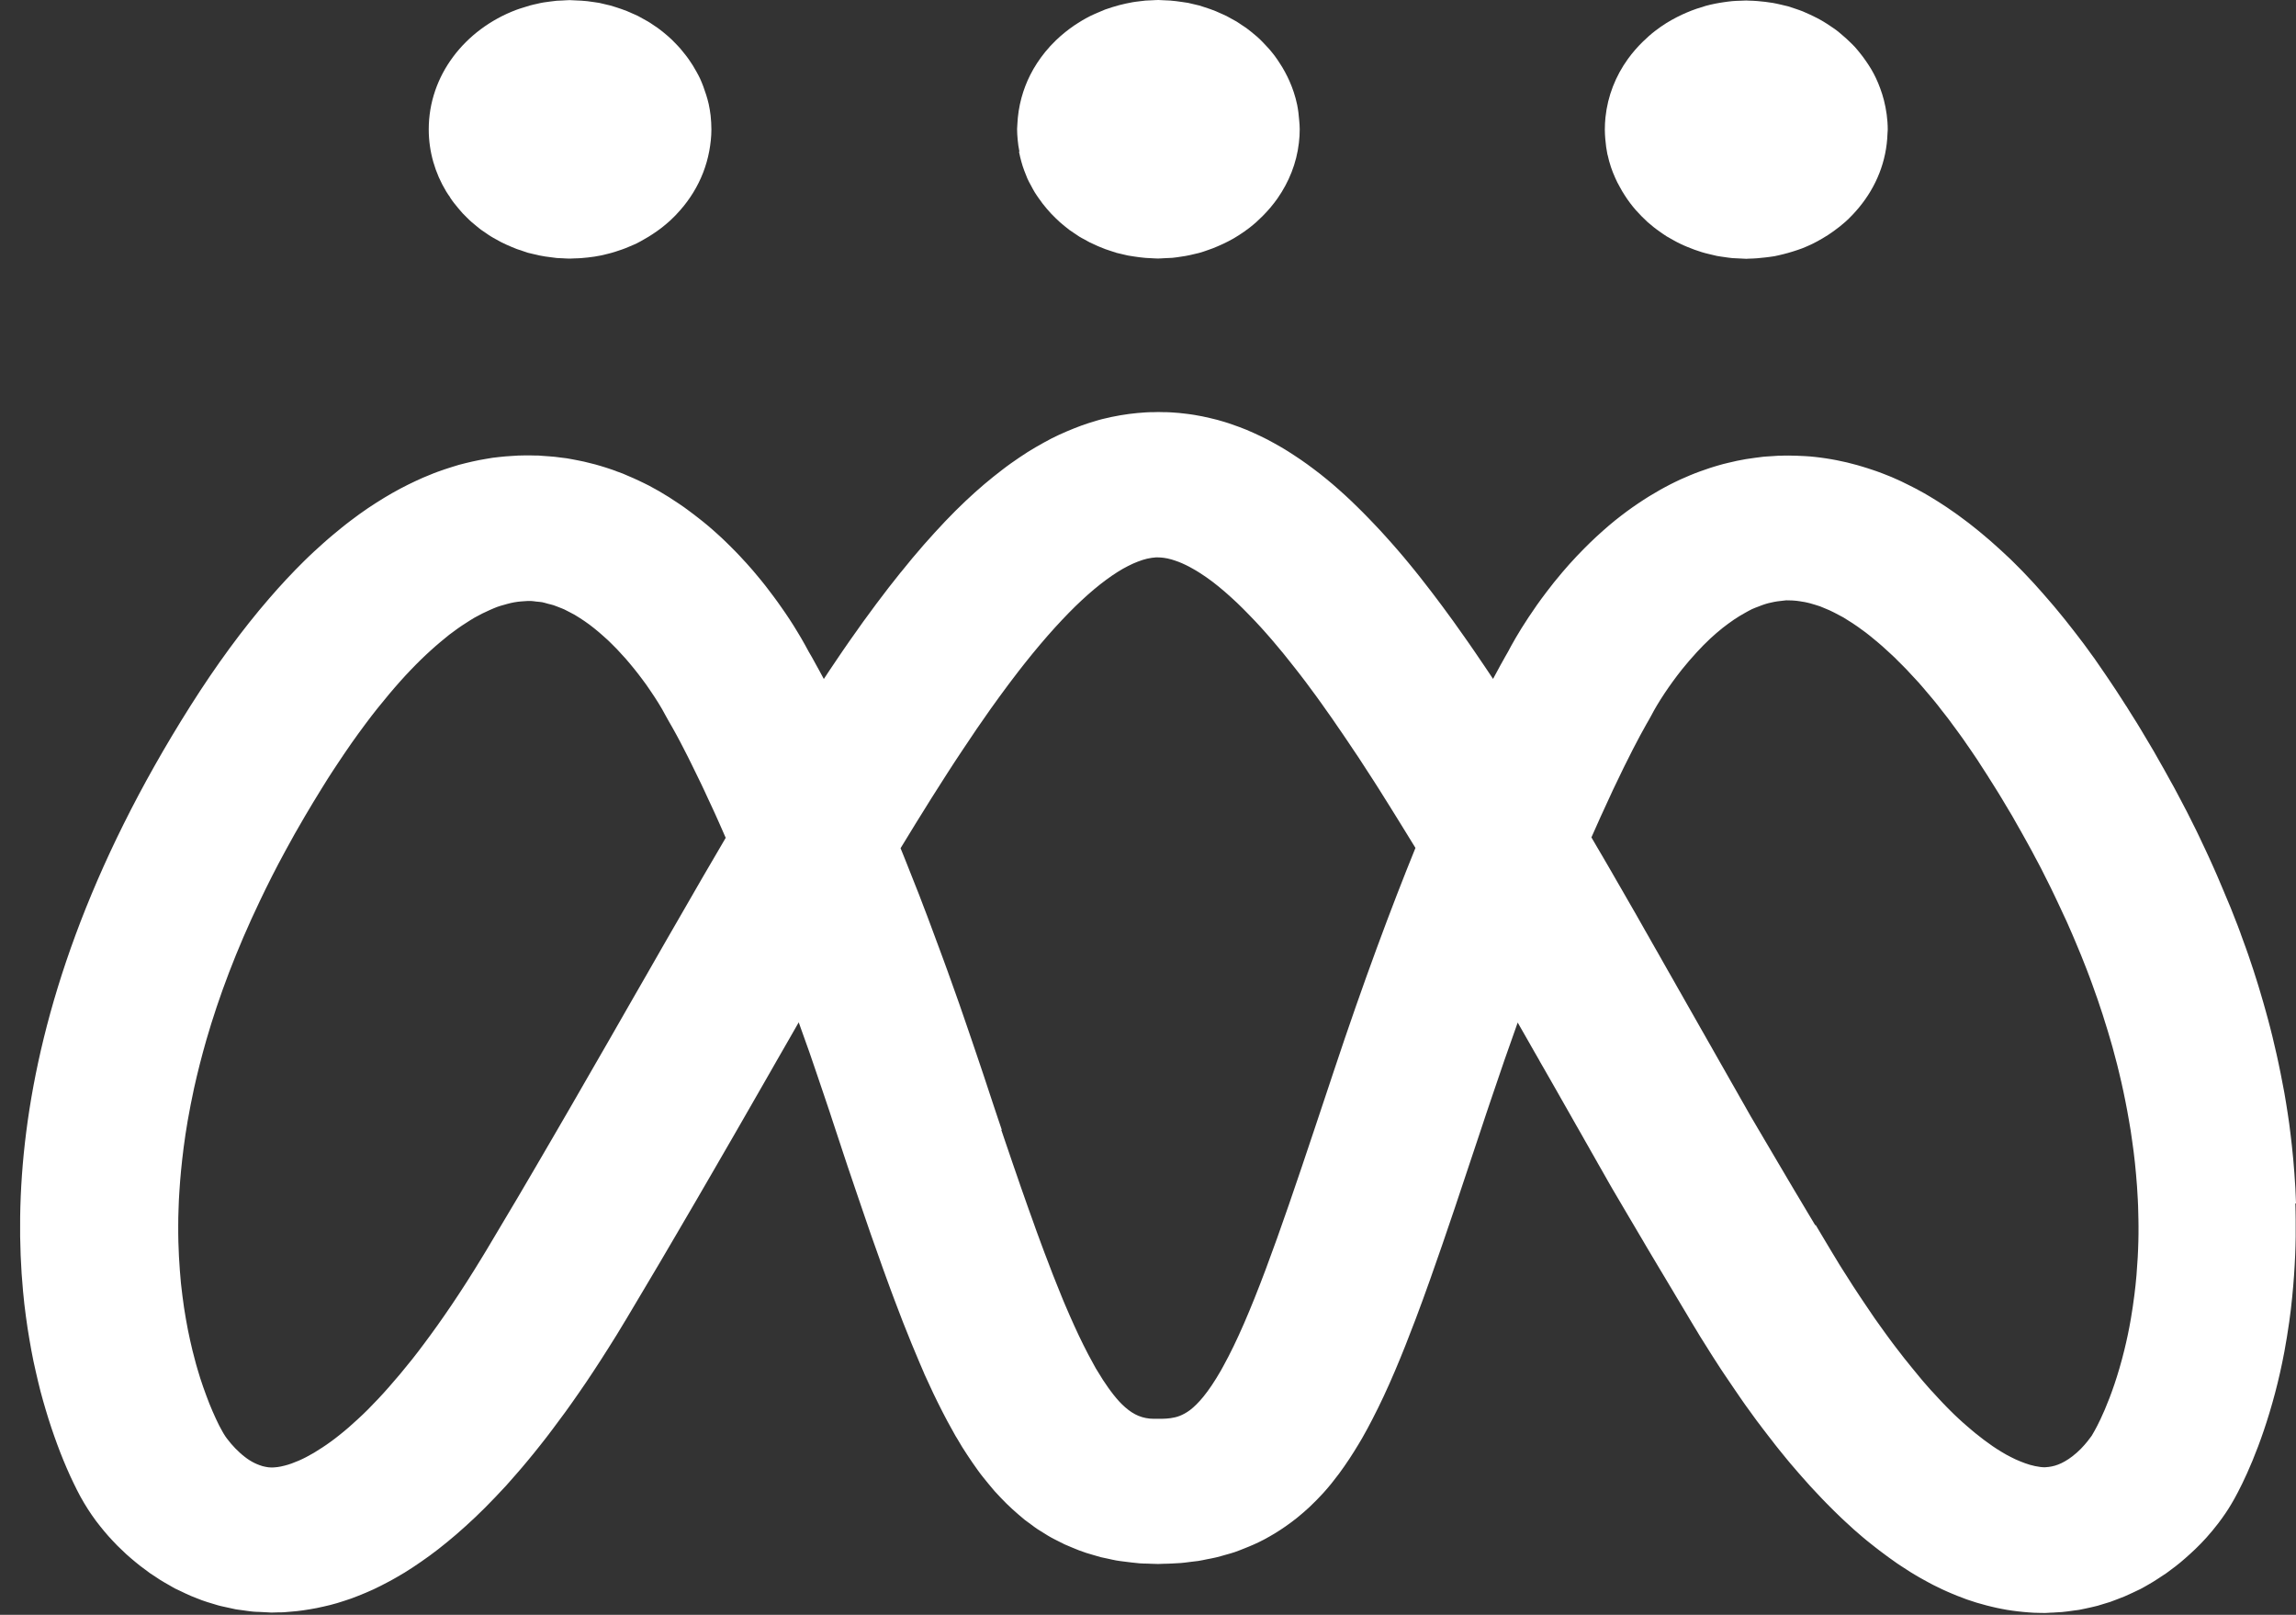 <svg width="64" height="45" viewBox="0 0 64 45" fill="none" xmlns="http://www.w3.org/2000/svg">
<rect x="0" y="0" width="64" height="45" fill="#333333" stroke="none"/>
<path d="M64 33.53C63.995 33.388 63.989 33.246 63.982 33.102C63.975 32.966 63.966 32.831 63.955 32.693C63.946 32.563 63.935 32.434 63.923 32.302C63.912 32.177 63.899 32.051 63.885 31.926C63.874 31.823 63.863 31.721 63.849 31.616C63.836 31.515 63.824 31.414 63.811 31.314C63.797 31.217 63.782 31.12 63.768 31.021C63.755 30.927 63.739 30.83 63.723 30.736C63.707 30.643 63.692 30.549 63.676 30.456C63.66 30.366 63.642 30.275 63.624 30.185C63.606 30.094 63.59 30.006 63.572 29.916C63.554 29.829 63.536 29.741 63.518 29.654C63.5 29.568 63.482 29.482 63.462 29.395C63.444 29.311 63.424 29.227 63.403 29.142C63.383 29.06 63.365 28.978 63.345 28.894C63.325 28.814 63.304 28.731 63.284 28.651C63.264 28.571 63.244 28.491 63.221 28.411C63.201 28.332 63.178 28.254 63.156 28.174C63.133 28.096 63.113 28.018 63.09 27.94C63.068 27.864 63.045 27.788 63.023 27.712C63 27.636 62.978 27.559 62.955 27.483C62.933 27.409 62.908 27.335 62.886 27.263C62.863 27.189 62.838 27.117 62.816 27.043C62.793 26.971 62.769 26.899 62.744 26.828C62.719 26.756 62.697 26.686 62.672 26.614C62.647 26.544 62.622 26.472 62.597 26.402C62.573 26.334 62.548 26.264 62.521 26.194C62.505 26.149 62.487 26.104 62.471 26.057C62.462 26.032 62.456 26.009 62.447 25.987C62.422 25.919 62.395 25.851 62.37 25.783C62.345 25.715 62.318 25.649 62.291 25.582C62.264 25.514 62.239 25.448 62.212 25.38C62.188 25.314 62.158 25.249 62.132 25.185C62.105 25.119 62.08 25.055 62.05 24.99C62.023 24.926 61.996 24.86 61.969 24.796C61.942 24.733 61.915 24.669 61.888 24.605C61.861 24.541 61.834 24.478 61.807 24.414C61.78 24.35 61.753 24.288 61.724 24.225C61.697 24.163 61.668 24.101 61.641 24.04C61.614 23.978 61.584 23.916 61.557 23.855C61.53 23.793 61.501 23.733 61.472 23.672C61.443 23.61 61.413 23.552 61.386 23.491C61.357 23.431 61.33 23.372 61.301 23.31C61.272 23.25 61.245 23.191 61.215 23.131C61.186 23.073 61.157 23.014 61.127 22.956C61.098 22.899 61.069 22.839 61.04 22.782C61.01 22.724 60.981 22.664 60.952 22.607C60.922 22.549 60.891 22.494 60.862 22.436C60.833 22.379 60.803 22.323 60.772 22.265C60.742 22.208 60.713 22.152 60.682 22.095C60.652 22.039 60.621 21.984 60.592 21.926C60.562 21.871 60.531 21.815 60.499 21.76C60.468 21.704 60.438 21.649 60.407 21.593C60.376 21.538 60.346 21.482 60.315 21.427C60.285 21.373 60.252 21.318 60.222 21.264C60.191 21.211 60.162 21.155 60.13 21.102C60.099 21.048 60.069 20.993 60.038 20.939C60.006 20.886 59.975 20.833 59.943 20.779C59.912 20.726 59.88 20.674 59.849 20.621C59.817 20.567 59.786 20.516 59.754 20.462C59.723 20.409 59.691 20.358 59.66 20.304C59.628 20.253 59.597 20.201 59.565 20.148C59.533 20.097 59.502 20.045 59.468 19.994C59.437 19.942 59.405 19.891 59.371 19.84C59.34 19.788 59.308 19.737 59.275 19.685C59.27 19.679 59.268 19.675 59.263 19.669C59.234 19.624 59.205 19.578 59.176 19.533C59.144 19.482 59.11 19.433 59.079 19.383C59.047 19.334 59.014 19.282 58.982 19.233C58.948 19.184 58.917 19.134 58.883 19.085C58.849 19.036 58.818 18.986 58.784 18.937C58.75 18.888 58.719 18.838 58.685 18.791C58.651 18.742 58.617 18.695 58.586 18.647C58.552 18.6 58.518 18.55 58.487 18.503C58.471 18.479 58.453 18.456 58.437 18.431C58.421 18.407 58.403 18.384 58.388 18.359C58.354 18.312 58.32 18.267 58.286 18.22C58.253 18.172 58.219 18.125 58.185 18.08C58.151 18.032 58.117 17.987 58.084 17.942C58.05 17.897 58.016 17.852 57.98 17.806C57.944 17.761 57.913 17.716 57.877 17.671C57.843 17.625 57.807 17.58 57.773 17.537C57.739 17.492 57.703 17.449 57.669 17.405C57.636 17.362 57.6 17.317 57.566 17.274C57.53 17.231 57.496 17.188 57.46 17.144C57.424 17.101 57.39 17.058 57.354 17.015C57.318 16.972 57.285 16.928 57.248 16.887C57.212 16.844 57.176 16.805 57.14 16.762C57.104 16.721 57.068 16.678 57.032 16.637C56.996 16.595 56.96 16.554 56.924 16.513C56.888 16.472 56.852 16.433 56.816 16.392C56.78 16.351 56.744 16.312 56.708 16.271C56.672 16.232 56.634 16.192 56.598 16.153C56.562 16.114 56.524 16.075 56.488 16.036C56.452 15.997 56.413 15.958 56.377 15.919C56.339 15.88 56.303 15.845 56.265 15.806C56.226 15.769 56.19 15.73 56.152 15.693C56.114 15.656 56.078 15.619 56.04 15.582C56.001 15.545 55.963 15.51 55.925 15.475C55.886 15.438 55.848 15.403 55.81 15.368C55.772 15.333 55.733 15.298 55.695 15.263C55.657 15.228 55.619 15.193 55.58 15.16C55.542 15.125 55.504 15.091 55.465 15.058C55.427 15.023 55.387 14.992 55.348 14.959C55.31 14.926 55.27 14.893 55.231 14.86C55.191 14.827 55.153 14.794 55.114 14.764C55.074 14.731 55.035 14.7 54.995 14.669C54.955 14.638 54.916 14.605 54.876 14.575C54.835 14.544 54.795 14.515 54.754 14.484C54.714 14.453 54.673 14.424 54.633 14.394C54.592 14.365 54.551 14.334 54.511 14.305C54.471 14.276 54.43 14.248 54.389 14.221C54.349 14.192 54.308 14.163 54.268 14.137C54.227 14.11 54.185 14.083 54.144 14.056C54.103 14.03 54.061 14.003 54.02 13.976C53.977 13.95 53.937 13.925 53.894 13.898C53.851 13.873 53.811 13.849 53.768 13.822C53.725 13.795 53.685 13.771 53.642 13.748C53.599 13.723 53.556 13.701 53.514 13.678C53.471 13.655 53.428 13.631 53.385 13.608C53.343 13.586 53.3 13.563 53.255 13.542C53.212 13.52 53.167 13.499 53.124 13.477C53.081 13.456 53.036 13.434 52.994 13.413C52.949 13.392 52.906 13.374 52.861 13.353C52.816 13.333 52.773 13.312 52.728 13.294C52.683 13.275 52.638 13.259 52.593 13.24C52.548 13.222 52.503 13.203 52.458 13.187C52.413 13.17 52.368 13.154 52.323 13.137C52.278 13.121 52.23 13.104 52.185 13.09C52.14 13.074 52.093 13.059 52.048 13.045C52.001 13.03 51.956 13.016 51.908 13.002C51.861 12.987 51.816 12.973 51.769 12.961C51.722 12.948 51.674 12.936 51.627 12.924C51.58 12.911 51.533 12.899 51.485 12.887C51.438 12.876 51.391 12.866 51.341 12.856C51.294 12.845 51.244 12.835 51.197 12.825C51.148 12.815 51.1 12.809 51.051 12.798C51.001 12.79 50.954 12.782 50.904 12.774C50.855 12.765 50.805 12.759 50.756 12.753C50.706 12.747 50.657 12.741 50.607 12.735C50.558 12.728 50.508 12.724 50.459 12.72C50.409 12.716 50.357 12.712 50.308 12.71C50.234 12.706 50.157 12.702 50.083 12.7C50.006 12.697 49.932 12.695 49.855 12.695C49.779 12.695 49.702 12.695 49.623 12.7C49.603 12.7 49.585 12.7 49.565 12.7C49.504 12.702 49.448 12.708 49.387 12.712C49.308 12.718 49.23 12.72 49.151 12.728C49.07 12.736 48.989 12.749 48.91 12.759C48.829 12.769 48.748 12.782 48.667 12.794C48.583 12.809 48.5 12.825 48.419 12.841C48.334 12.86 48.25 12.878 48.167 12.899C48.081 12.919 47.996 12.94 47.913 12.965C47.825 12.989 47.737 13.018 47.651 13.045C47.561 13.074 47.474 13.107 47.386 13.137C47.296 13.17 47.203 13.205 47.116 13.242C47.023 13.281 46.931 13.32 46.841 13.361C46.744 13.405 46.652 13.452 46.557 13.499C46.458 13.549 46.364 13.602 46.267 13.655C46.166 13.713 46.066 13.771 45.97 13.83C45.866 13.894 45.765 13.96 45.664 14.028C45.556 14.1 45.452 14.174 45.348 14.25C45.238 14.332 45.128 14.416 45.022 14.501C44.905 14.595 44.792 14.692 44.682 14.79C44.558 14.899 44.441 15.008 44.326 15.119C44.196 15.247 44.07 15.372 43.95 15.5C43.809 15.65 43.673 15.8 43.547 15.95C43.388 16.137 43.241 16.32 43.108 16.497C42.917 16.747 42.751 16.984 42.609 17.2C42.318 17.638 42.129 17.983 42.039 18.156C42.019 18.189 41.992 18.238 41.96 18.294C41.882 18.433 41.767 18.637 41.618 18.919C41.591 18.877 41.564 18.838 41.537 18.797C41.487 18.723 41.44 18.651 41.391 18.579C41.341 18.507 41.294 18.435 41.244 18.363C41.195 18.291 41.145 18.22 41.098 18.148C41.048 18.076 40.999 18.006 40.95 17.934C40.9 17.862 40.85 17.792 40.801 17.722C40.751 17.652 40.702 17.582 40.652 17.512C40.603 17.442 40.553 17.372 40.504 17.303C40.454 17.233 40.402 17.165 40.353 17.097C40.303 17.029 40.252 16.959 40.202 16.891C40.15 16.824 40.101 16.756 40.051 16.69C39.999 16.622 39.95 16.554 39.898 16.488C39.846 16.421 39.797 16.357 39.745 16.291C39.693 16.225 39.642 16.16 39.592 16.094C39.54 16.028 39.488 15.964 39.437 15.9C39.385 15.837 39.333 15.773 39.281 15.709C39.23 15.646 39.178 15.582 39.124 15.52C39.072 15.456 39.018 15.397 38.966 15.335C38.914 15.274 38.86 15.212 38.806 15.152C38.752 15.091 38.698 15.033 38.646 14.973C38.592 14.914 38.538 14.854 38.484 14.794C38.43 14.735 38.376 14.679 38.322 14.622C38.268 14.564 38.214 14.507 38.158 14.451C38.104 14.394 38.048 14.338 37.994 14.283C37.937 14.227 37.883 14.174 37.827 14.118C37.771 14.065 37.717 14.009 37.66 13.956C37.604 13.902 37.548 13.851 37.492 13.799C37.435 13.748 37.379 13.697 37.32 13.645C37.264 13.594 37.206 13.544 37.149 13.495C37.091 13.446 37.035 13.399 36.976 13.351C36.917 13.304 36.859 13.255 36.8 13.209C36.742 13.162 36.681 13.119 36.623 13.074C36.564 13.028 36.503 12.985 36.445 12.942C36.384 12.899 36.325 12.856 36.265 12.815C36.204 12.774 36.143 12.732 36.082 12.693C36.022 12.652 35.961 12.613 35.898 12.574C35.835 12.535 35.774 12.498 35.711 12.461C35.648 12.424 35.585 12.389 35.522 12.354C35.459 12.319 35.396 12.284 35.333 12.251C35.27 12.218 35.204 12.185 35.139 12.155C35.074 12.124 35.008 12.093 34.943 12.064C34.878 12.036 34.812 12.005 34.747 11.978C34.682 11.951 34.614 11.924 34.547 11.9C34.479 11.875 34.412 11.85 34.344 11.828C34.277 11.805 34.209 11.78 34.139 11.76C34.07 11.739 34.002 11.719 33.932 11.7C33.862 11.682 33.793 11.665 33.723 11.649C33.653 11.633 33.581 11.616 33.511 11.602C33.439 11.587 33.37 11.575 33.297 11.563C33.225 11.55 33.153 11.542 33.079 11.532C33.005 11.524 32.933 11.513 32.858 11.507C32.784 11.501 32.71 11.495 32.636 11.491C32.561 11.486 32.485 11.485 32.408 11.485C32.37 11.485 32.329 11.482 32.291 11.482C32.253 11.482 32.217 11.485 32.179 11.485C32.102 11.485 32.023 11.486 31.947 11.491C31.868 11.495 31.789 11.501 31.71 11.509C31.629 11.517 31.55 11.526 31.469 11.536C31.388 11.546 31.307 11.559 31.226 11.573C31.143 11.587 31.062 11.602 30.979 11.62C30.895 11.639 30.81 11.657 30.727 11.678C30.661 11.694 30.598 11.713 30.533 11.733C30.468 11.752 30.402 11.772 30.337 11.793C30.272 11.813 30.204 11.836 30.139 11.861C30.071 11.885 30.004 11.912 29.936 11.939C29.869 11.966 29.799 11.994 29.732 12.023C29.662 12.054 29.592 12.083 29.522 12.116C29.45 12.149 29.38 12.185 29.308 12.22C29.236 12.258 29.164 12.297 29.092 12.336C29.018 12.377 28.946 12.418 28.872 12.461C28.797 12.506 28.721 12.549 28.646 12.597C28.57 12.646 28.491 12.697 28.415 12.749C28.336 12.802 28.257 12.858 28.178 12.913C28.097 12.971 28.016 13.03 27.937 13.092C27.854 13.156 27.773 13.22 27.69 13.285C27.604 13.353 27.521 13.423 27.435 13.495C27.347 13.569 27.262 13.645 27.174 13.723C27.084 13.803 26.996 13.886 26.906 13.97C26.814 14.056 26.722 14.147 26.631 14.237C26.537 14.332 26.442 14.428 26.348 14.527C26.249 14.63 26.152 14.735 26.055 14.842C25.954 14.953 25.853 15.066 25.751 15.181C25.652 15.296 25.551 15.413 25.45 15.533L25.436 15.549C25.328 15.678 25.22 15.81 25.112 15.946L25.107 15.95C24.997 16.088 24.884 16.23 24.774 16.371C24.657 16.521 24.542 16.674 24.425 16.83C24.304 16.992 24.182 17.157 24.061 17.325C23.934 17.5 23.808 17.679 23.682 17.86C23.552 18.047 23.421 18.236 23.291 18.431C23.183 18.592 23.072 18.754 22.964 18.921C22.957 18.906 22.951 18.898 22.944 18.884C22.908 18.816 22.874 18.754 22.843 18.697C22.807 18.629 22.773 18.567 22.741 18.512C22.703 18.442 22.669 18.382 22.64 18.328C22.599 18.259 22.566 18.197 22.541 18.158L22.537 18.15C22.509 18.1 22.478 18.039 22.435 17.963C22.406 17.909 22.37 17.847 22.332 17.782C22.3 17.726 22.264 17.669 22.226 17.605C22.192 17.549 22.156 17.494 22.12 17.432C22.086 17.379 22.05 17.321 22.012 17.264C21.976 17.21 21.94 17.155 21.902 17.099C21.866 17.046 21.83 16.992 21.791 16.939C21.755 16.887 21.719 16.834 21.679 16.78C21.643 16.729 21.605 16.678 21.566 16.626C21.53 16.577 21.49 16.526 21.451 16.474C21.413 16.425 21.375 16.375 21.337 16.324C21.298 16.277 21.26 16.227 21.22 16.178C21.181 16.131 21.141 16.084 21.102 16.036C21.064 15.989 21.024 15.942 20.983 15.894C20.945 15.849 20.902 15.804 20.864 15.759C20.823 15.713 20.785 15.668 20.742 15.625C20.702 15.582 20.661 15.537 20.621 15.493C20.58 15.45 20.54 15.407 20.497 15.364C20.456 15.323 20.416 15.28 20.373 15.239C20.332 15.197 20.29 15.156 20.247 15.115C20.204 15.074 20.164 15.035 20.121 14.994C20.078 14.955 20.035 14.916 19.993 14.877C19.95 14.838 19.907 14.799 19.864 14.762C19.822 14.725 19.779 14.688 19.734 14.65C19.691 14.614 19.648 14.576 19.603 14.542C19.56 14.507 19.515 14.472 19.47 14.437C19.425 14.402 19.383 14.367 19.337 14.334C19.292 14.301 19.247 14.268 19.202 14.233C19.157 14.2 19.112 14.167 19.067 14.134C19.022 14.104 18.977 14.071 18.93 14.04C18.885 14.009 18.838 13.978 18.793 13.95C18.748 13.919 18.7 13.89 18.655 13.859C18.61 13.83 18.563 13.802 18.516 13.775C18.468 13.746 18.424 13.717 18.376 13.69C18.329 13.664 18.282 13.639 18.234 13.612C18.187 13.586 18.14 13.559 18.093 13.534C18.045 13.509 17.996 13.485 17.948 13.462C17.901 13.438 17.852 13.415 17.802 13.392C17.753 13.37 17.705 13.347 17.656 13.325C17.606 13.302 17.557 13.281 17.507 13.261C17.458 13.24 17.408 13.218 17.359 13.197C17.309 13.177 17.257 13.16 17.208 13.142C17.158 13.123 17.109 13.102 17.057 13.086C17.007 13.068 16.956 13.051 16.904 13.035C16.852 13.018 16.8 13.002 16.748 12.987C16.697 12.971 16.645 12.957 16.593 12.942C16.541 12.928 16.487 12.915 16.436 12.903C16.384 12.891 16.332 12.876 16.278 12.864C16.226 12.852 16.172 12.841 16.118 12.831C16.064 12.821 16.01 12.81 15.958 12.8C15.904 12.79 15.85 12.782 15.796 12.771C15.742 12.763 15.686 12.757 15.632 12.751C15.578 12.745 15.524 12.735 15.468 12.73C15.411 12.724 15.355 12.722 15.301 12.716C15.245 12.712 15.188 12.708 15.132 12.704C15.092 12.702 15.053 12.697 15.013 12.695C14.997 12.695 14.979 12.695 14.963 12.695C14.907 12.695 14.848 12.693 14.792 12.691C14.734 12.691 14.677 12.691 14.619 12.691C14.56 12.691 14.502 12.693 14.443 12.695C14.385 12.697 14.326 12.702 14.268 12.706C14.209 12.71 14.148 12.714 14.09 12.718C14.029 12.724 13.97 12.73 13.91 12.736C13.849 12.743 13.788 12.749 13.73 12.757C13.669 12.765 13.606 12.778 13.545 12.788C13.484 12.798 13.421 12.809 13.36 12.821C13.297 12.833 13.234 12.845 13.174 12.86C13.111 12.874 13.047 12.889 12.982 12.905C12.919 12.921 12.854 12.936 12.791 12.954C12.726 12.973 12.66 12.993 12.595 13.014C12.53 13.035 12.464 13.055 12.397 13.078C12.329 13.1 12.264 13.123 12.197 13.148C12.129 13.172 12.061 13.199 11.994 13.228C11.926 13.255 11.857 13.283 11.789 13.312C11.719 13.343 11.649 13.374 11.58 13.407C11.508 13.44 11.438 13.475 11.368 13.509C11.296 13.544 11.224 13.582 11.152 13.62C11.08 13.66 11.006 13.699 10.934 13.74C10.859 13.783 10.785 13.828 10.711 13.871C10.634 13.917 10.56 13.964 10.483 14.013C10.407 14.063 10.328 14.112 10.251 14.165C10.173 14.219 10.094 14.272 10.015 14.33C9.934 14.387 9.853 14.449 9.774 14.509C9.691 14.57 9.61 14.636 9.527 14.702C9.443 14.77 9.358 14.838 9.274 14.91C9.189 14.982 9.101 15.056 9.015 15.134C8.928 15.212 8.838 15.292 8.75 15.374C8.66 15.459 8.567 15.545 8.477 15.635C8.149 15.958 7.822 16.308 7.498 16.684C6.757 17.541 6.028 18.534 5.312 19.665C3.876 21.934 2.838 24.071 2.106 26.052C0.634 30.035 0.4 33.396 0.643 35.991C0.654 36.11 0.666 36.229 0.679 36.344C0.693 36.459 0.706 36.572 0.722 36.685C0.738 36.797 0.751 36.906 0.769 37.014C0.785 37.121 0.803 37.228 0.821 37.331C0.839 37.434 0.857 37.537 0.875 37.637C0.893 37.738 0.913 37.837 0.933 37.933C0.954 38.03 0.974 38.127 0.997 38.221C1.017 38.316 1.039 38.408 1.062 38.501C1.084 38.593 1.107 38.684 1.129 38.772C1.152 38.863 1.177 38.949 1.201 39.035C1.226 39.124 1.251 39.208 1.276 39.292C1.3 39.377 1.327 39.461 1.352 39.541C1.379 39.623 1.404 39.706 1.431 39.784C1.458 39.864 1.485 39.944 1.512 40.02C1.539 40.1 1.568 40.176 1.595 40.25C1.625 40.328 1.654 40.403 1.681 40.477C1.71 40.553 1.739 40.627 1.769 40.697C1.8 40.77 1.829 40.84 1.859 40.91C1.89 40.982 1.922 41.052 1.951 41.118C1.985 41.19 2.016 41.256 2.046 41.319C2.079 41.389 2.113 41.455 2.142 41.515C2.178 41.587 2.212 41.648 2.241 41.704C2.284 41.782 2.318 41.842 2.345 41.885L2.361 41.911C2.388 41.959 2.419 42.008 2.451 42.057C2.485 42.111 2.521 42.166 2.561 42.222C2.597 42.273 2.633 42.327 2.674 42.38C2.71 42.43 2.75 42.479 2.789 42.528C2.827 42.576 2.865 42.623 2.906 42.672C2.944 42.717 2.984 42.765 3.025 42.81C3.063 42.853 3.106 42.898 3.146 42.941C3.187 42.985 3.228 43.028 3.27 43.071C3.311 43.112 3.354 43.153 3.396 43.192C3.437 43.231 3.48 43.273 3.522 43.312C3.565 43.351 3.608 43.388 3.651 43.425C3.694 43.462 3.736 43.499 3.781 43.534C3.824 43.569 3.869 43.606 3.914 43.641C3.957 43.675 4.004 43.708 4.049 43.741C4.094 43.774 4.137 43.809 4.184 43.842C4.229 43.873 4.277 43.902 4.322 43.932C4.367 43.963 4.412 43.994 4.459 44.023C4.504 44.052 4.551 44.081 4.599 44.107C4.646 44.134 4.693 44.161 4.74 44.187C4.788 44.214 4.833 44.243 4.882 44.268C4.929 44.292 4.979 44.315 5.029 44.337C5.076 44.362 5.125 44.385 5.175 44.407C5.224 44.43 5.272 44.453 5.321 44.473C5.371 44.494 5.42 44.512 5.472 44.533C5.522 44.553 5.571 44.574 5.623 44.592C5.672 44.611 5.724 44.627 5.776 44.644C5.828 44.66 5.879 44.677 5.931 44.691C5.983 44.708 6.033 44.724 6.087 44.738C6.138 44.753 6.192 44.763 6.244 44.775C6.296 44.788 6.35 44.8 6.404 44.81C6.458 44.821 6.51 44.835 6.564 44.845C6.618 44.856 6.674 44.86 6.728 44.868C6.782 44.876 6.836 44.884 6.893 44.891C6.947 44.897 7.001 44.907 7.057 44.911C7.113 44.917 7.169 44.917 7.226 44.919C7.282 44.923 7.338 44.925 7.395 44.928C7.444 44.928 7.491 44.934 7.543 44.936H7.599C7.647 44.936 7.694 44.934 7.741 44.932C7.8 44.932 7.858 44.932 7.917 44.928C7.975 44.925 8.036 44.919 8.095 44.913C8.153 44.909 8.214 44.903 8.273 44.897C8.333 44.891 8.394 44.882 8.455 44.874C8.516 44.866 8.576 44.856 8.64 44.845C8.7 44.835 8.763 44.825 8.824 44.812C8.887 44.8 8.95 44.786 9.013 44.771C9.076 44.757 9.139 44.742 9.205 44.726C9.27 44.71 9.333 44.691 9.398 44.673C9.463 44.654 9.529 44.632 9.594 44.611C9.659 44.588 9.727 44.568 9.792 44.545C9.86 44.52 9.927 44.494 9.995 44.467C10.062 44.44 10.132 44.411 10.2 44.383C10.269 44.354 10.339 44.323 10.407 44.292C10.479 44.259 10.549 44.224 10.618 44.189C10.69 44.152 10.762 44.115 10.835 44.076C10.906 44.037 10.981 43.998 11.053 43.955C11.127 43.912 11.201 43.869 11.276 43.824C11.352 43.776 11.429 43.727 11.505 43.678C11.582 43.626 11.661 43.575 11.737 43.521C11.816 43.466 11.895 43.41 11.974 43.353C12.055 43.293 12.136 43.233 12.217 43.17C12.3 43.106 12.383 43.038 12.467 42.97C12.552 42.9 12.638 42.828 12.721 42.757C12.809 42.682 12.894 42.604 12.982 42.526C13.072 42.446 13.162 42.362 13.25 42.278C13.342 42.189 13.435 42.101 13.527 42.008C13.621 41.914 13.716 41.817 13.811 41.716C13.91 41.613 14.007 41.509 14.106 41.402C14.207 41.291 14.308 41.175 14.409 41.058C14.457 41.003 14.506 40.945 14.554 40.89C14.61 40.822 14.668 40.756 14.725 40.686C14.835 40.555 14.943 40.419 15.053 40.281C15.168 40.137 15.283 39.989 15.396 39.837C15.515 39.679 15.634 39.516 15.756 39.352C15.882 39.177 16.008 39 16.134 38.817C16.267 38.626 16.4 38.431 16.532 38.229C16.674 38.014 16.818 37.791 16.96 37.565C17.113 37.325 17.266 37.078 17.417 36.823C17.431 36.801 17.446 36.776 17.46 36.753C17.611 36.501 17.757 36.254 17.906 36.003C18.07 35.727 18.234 35.45 18.396 35.178C18.565 34.893 18.732 34.609 18.896 34.325C19.065 34.035 19.236 33.746 19.403 33.458C19.576 33.162 19.747 32.866 19.916 32.574C20.022 32.391 20.125 32.21 20.231 32.029C20.299 31.912 20.369 31.793 20.436 31.675C20.612 31.371 20.785 31.069 20.958 30.767C21.134 30.46 21.31 30.154 21.483 29.852C21.535 29.761 21.587 29.671 21.638 29.58C21.764 29.362 21.886 29.149 22.01 28.933C22.095 28.785 22.181 28.635 22.264 28.489C22.278 28.528 22.293 28.569 22.307 28.61C22.334 28.686 22.363 28.766 22.39 28.842C22.417 28.92 22.444 28.997 22.473 29.075C22.5 29.153 22.527 29.231 22.557 29.309C22.584 29.387 22.611 29.465 22.638 29.545C22.665 29.623 22.692 29.702 22.719 29.782C22.746 29.86 22.773 29.94 22.8 30.02C22.827 30.098 22.854 30.179 22.881 30.259C22.908 30.337 22.935 30.417 22.962 30.497C22.989 30.575 23.016 30.658 23.043 30.738C23.07 30.818 23.097 30.896 23.124 30.978C23.131 31.003 23.14 31.026 23.147 31.048C23.167 31.106 23.185 31.161 23.203 31.219C23.239 31.326 23.275 31.433 23.309 31.54C23.345 31.646 23.381 31.756 23.415 31.86C23.451 31.969 23.486 32.072 23.52 32.179C23.556 32.286 23.592 32.393 23.626 32.498C23.662 32.605 23.698 32.709 23.734 32.816C23.77 32.923 23.806 33.03 23.842 33.135C23.878 33.242 23.914 33.347 23.95 33.452C23.986 33.559 24.022 33.663 24.058 33.768C24.094 33.875 24.13 33.98 24.166 34.083C24.202 34.188 24.238 34.292 24.274 34.397C24.311 34.502 24.346 34.607 24.385 34.71C24.421 34.815 24.459 34.917 24.495 35.02C24.531 35.125 24.569 35.228 24.605 35.331C24.644 35.435 24.68 35.536 24.716 35.637C24.754 35.74 24.79 35.843 24.828 35.943C24.866 36.046 24.905 36.147 24.941 36.245C24.979 36.346 25.017 36.447 25.056 36.546C25.071 36.587 25.087 36.628 25.103 36.669C25.125 36.727 25.148 36.786 25.17 36.844C25.209 36.944 25.249 37.041 25.288 37.138C25.326 37.236 25.366 37.335 25.405 37.43C25.445 37.528 25.483 37.621 25.524 37.715C25.564 37.812 25.605 37.907 25.643 37.999C25.684 38.092 25.724 38.184 25.762 38.275V38.279C25.805 38.371 25.846 38.464 25.889 38.554C25.931 38.645 25.972 38.737 26.015 38.826C26.057 38.916 26.1 39.002 26.143 39.089C26.186 39.177 26.229 39.264 26.274 39.348C26.316 39.434 26.361 39.519 26.406 39.601C26.451 39.685 26.496 39.765 26.541 39.845C26.573 39.903 26.607 39.963 26.638 40.02C26.652 40.043 26.665 40.065 26.679 40.086C26.724 40.162 26.769 40.24 26.818 40.32C26.863 40.394 26.913 40.47 26.962 40.544C27.01 40.616 27.059 40.688 27.109 40.762C27.156 40.832 27.206 40.902 27.257 40.972C27.307 41.04 27.356 41.108 27.41 41.173C27.46 41.237 27.514 41.301 27.566 41.365C27.618 41.426 27.669 41.49 27.723 41.552C27.775 41.611 27.831 41.669 27.886 41.727C27.939 41.784 27.994 41.84 28.05 41.895C28.104 41.949 28.16 42.002 28.219 42.055C28.275 42.107 28.334 42.156 28.39 42.206C28.446 42.255 28.505 42.304 28.563 42.352C28.622 42.397 28.682 42.44 28.741 42.483C28.799 42.526 28.858 42.572 28.921 42.613C28.982 42.652 29.045 42.689 29.106 42.728C29.166 42.765 29.227 42.806 29.293 42.841C29.353 42.876 29.421 42.907 29.484 42.94C29.547 42.972 29.61 43.005 29.675 43.036C29.738 43.065 29.806 43.094 29.873 43.12C29.939 43.147 30.004 43.174 30.071 43.201C30.137 43.225 30.204 43.25 30.274 43.273C30.342 43.295 30.411 43.316 30.479 43.334C30.549 43.355 30.614 43.375 30.686 43.394C30.756 43.41 30.828 43.423 30.898 43.439C30.967 43.453 31.037 43.472 31.109 43.484C31.179 43.497 31.253 43.505 31.328 43.515C31.4 43.525 31.472 43.534 31.546 43.542C31.62 43.55 31.692 43.558 31.767 43.565C31.841 43.571 31.917 43.571 31.992 43.573C32.066 43.575 32.14 43.581 32.217 43.581C32.237 43.581 32.257 43.583 32.28 43.583C32.338 43.583 32.392 43.577 32.449 43.577C32.528 43.577 32.604 43.573 32.683 43.569C32.762 43.565 32.84 43.562 32.917 43.556C33 43.55 33.077 43.538 33.158 43.528C33.239 43.517 33.32 43.511 33.399 43.499C33.484 43.486 33.565 43.468 33.646 43.451C33.73 43.435 33.815 43.42 33.896 43.4C33.984 43.379 34.067 43.355 34.153 43.33C34.241 43.305 34.328 43.283 34.412 43.254C34.504 43.223 34.592 43.186 34.682 43.151C34.774 43.114 34.867 43.077 34.954 43.038C35.051 42.995 35.146 42.948 35.238 42.9C35.339 42.847 35.436 42.789 35.533 42.732C35.639 42.668 35.74 42.6 35.839 42.532C35.952 42.454 36.06 42.372 36.163 42.29C36.285 42.191 36.4 42.09 36.51 41.988C36.643 41.862 36.769 41.733 36.888 41.603C37.046 41.428 37.19 41.248 37.323 41.069C37.53 40.789 37.71 40.511 37.87 40.244C37.901 40.191 37.935 40.137 37.964 40.086C38.063 39.913 38.162 39.73 38.259 39.541C38.471 39.132 38.678 38.688 38.885 38.201C39.076 37.752 39.268 37.269 39.464 36.749C39.594 36.404 39.727 36.04 39.862 35.66C40.303 34.422 40.776 32.999 41.323 31.351L41.422 31.052C41.463 30.929 41.503 30.812 41.544 30.691C41.805 29.913 42.059 29.18 42.305 28.495C42.321 28.524 42.339 28.552 42.354 28.581C42.399 28.659 42.447 28.742 42.492 28.822C42.537 28.902 42.584 28.982 42.629 29.062C42.674 29.142 42.721 29.223 42.766 29.303C42.811 29.383 42.856 29.461 42.904 29.543C42.913 29.558 42.922 29.574 42.928 29.589C42.964 29.652 43.003 29.718 43.041 29.784C43.086 29.864 43.133 29.944 43.178 30.024C43.223 30.105 43.27 30.185 43.316 30.265C43.361 30.345 43.408 30.425 43.453 30.506C43.484 30.559 43.516 30.614 43.545 30.668C43.577 30.721 43.606 30.777 43.637 30.83C43.669 30.884 43.698 30.937 43.73 30.993C43.761 31.046 43.791 31.1 43.822 31.155C43.854 31.209 43.883 31.262 43.914 31.318C43.946 31.371 43.977 31.427 44.007 31.48C44.038 31.533 44.07 31.589 44.099 31.642C44.13 31.696 44.162 31.749 44.191 31.805C44.223 31.858 44.254 31.912 44.284 31.967L44.326 32.043C44.342 32.072 44.36 32.101 44.376 32.13C44.407 32.183 44.439 32.236 44.468 32.292C44.5 32.346 44.531 32.399 44.56 32.455C44.592 32.508 44.623 32.561 44.653 32.617C44.682 32.672 44.714 32.724 44.745 32.779C44.777 32.833 44.806 32.886 44.837 32.942C44.869 32.997 44.898 33.049 44.93 33.104C44.961 33.158 44.993 33.211 45.024 33.264C45.056 33.318 45.087 33.371 45.119 33.425C45.15 33.478 45.182 33.532 45.213 33.585C45.245 33.639 45.276 33.692 45.308 33.746C45.339 33.799 45.371 33.852 45.402 33.906L45.497 34.066C45.529 34.12 45.56 34.173 45.592 34.227C45.623 34.28 45.655 34.334 45.686 34.387C45.718 34.441 45.749 34.494 45.781 34.547C45.812 34.601 45.844 34.654 45.875 34.708C45.907 34.761 45.936 34.815 45.97 34.868C46.001 34.922 46.033 34.975 46.064 35.026C46.096 35.078 46.127 35.133 46.159 35.185C46.19 35.238 46.222 35.292 46.253 35.343C46.285 35.394 46.316 35.45 46.348 35.501C46.38 35.555 46.411 35.608 46.443 35.66C46.474 35.711 46.505 35.764 46.537 35.818C46.569 35.871 46.6 35.923 46.632 35.976C46.663 36.03 46.695 36.081 46.726 36.135C46.758 36.188 46.789 36.239 46.821 36.293C46.852 36.346 46.884 36.398 46.915 36.451C46.947 36.505 46.978 36.556 47.01 36.609C47.041 36.663 47.071 36.714 47.104 36.768C47.136 36.821 47.167 36.873 47.199 36.926C47.23 36.98 47.262 37.031 47.294 37.082C47.325 37.134 47.356 37.187 47.388 37.239C47.419 37.29 47.451 37.341 47.485 37.393C47.516 37.444 47.55 37.495 47.582 37.547C47.613 37.598 47.647 37.65 47.678 37.701C47.71 37.752 47.744 37.802 47.775 37.853C47.807 37.905 47.84 37.954 47.872 38.003C47.904 38.053 47.937 38.104 47.969 38.153C48.003 38.203 48.034 38.252 48.068 38.301C48.102 38.351 48.133 38.4 48.167 38.447C48.201 38.497 48.232 38.546 48.266 38.593C48.3 38.643 48.331 38.692 48.365 38.739C48.399 38.789 48.433 38.834 48.464 38.883C48.496 38.933 48.532 38.98 48.563 39.027C48.597 39.074 48.631 39.124 48.664 39.171C48.698 39.218 48.732 39.264 48.766 39.311C48.8 39.358 48.833 39.405 48.867 39.451C48.901 39.496 48.935 39.545 48.968 39.59C49.002 39.638 49.036 39.681 49.072 39.726C49.106 39.771 49.139 39.819 49.175 39.862C49.209 39.907 49.245 39.952 49.279 39.998C49.313 40.043 49.349 40.086 49.383 40.131C49.416 40.176 49.452 40.219 49.486 40.265C49.52 40.308 49.556 40.353 49.59 40.396C49.626 40.44 49.66 40.483 49.696 40.526C49.732 40.569 49.765 40.612 49.801 40.655C49.837 40.699 49.871 40.742 49.907 40.783C49.943 40.826 49.979 40.867 50.015 40.908C50.051 40.949 50.087 40.992 50.123 41.034C50.159 41.075 50.195 41.116 50.231 41.157C50.267 41.198 50.303 41.237 50.339 41.278C50.375 41.319 50.411 41.361 50.447 41.4C50.483 41.441 50.52 41.48 50.558 41.519C50.594 41.558 50.632 41.597 50.668 41.636C50.704 41.675 50.742 41.716 50.778 41.753C50.817 41.792 50.853 41.829 50.889 41.868C50.927 41.907 50.963 41.944 51.001 41.981C51.04 42.018 51.076 42.057 51.114 42.094C51.152 42.132 51.19 42.166 51.226 42.203C51.265 42.24 51.303 42.278 51.339 42.312C51.377 42.349 51.416 42.384 51.454 42.419C51.492 42.454 51.53 42.489 51.569 42.524C51.607 42.559 51.645 42.594 51.683 42.629C51.722 42.664 51.76 42.697 51.8 42.73C51.839 42.763 51.879 42.798 51.917 42.831C51.956 42.863 51.996 42.898 52.035 42.929C52.075 42.962 52.113 42.993 52.154 43.024C52.194 43.057 52.233 43.087 52.273 43.118C52.314 43.149 52.352 43.18 52.393 43.211C52.433 43.242 52.474 43.27 52.514 43.301C52.555 43.332 52.595 43.363 52.636 43.392C52.676 43.42 52.717 43.449 52.757 43.478C52.798 43.507 52.838 43.536 52.879 43.565C52.919 43.593 52.962 43.62 53.003 43.647C53.043 43.673 53.086 43.7 53.127 43.727C53.167 43.754 53.21 43.782 53.25 43.807C53.293 43.834 53.334 43.856 53.376 43.883C53.419 43.91 53.46 43.934 53.502 43.957C53.545 43.982 53.588 44.007 53.631 44.029C53.673 44.054 53.716 44.076 53.759 44.099C53.802 44.122 53.845 44.146 53.887 44.167C53.93 44.189 53.975 44.21 54.018 44.231C54.061 44.251 54.106 44.274 54.148 44.294C54.194 44.315 54.236 44.333 54.281 44.354C54.326 44.374 54.369 44.393 54.414 44.411C54.459 44.43 54.504 44.449 54.549 44.467C54.594 44.486 54.639 44.502 54.684 44.518C54.729 44.535 54.774 44.553 54.819 44.57C54.864 44.586 54.912 44.601 54.957 44.615C55.002 44.629 55.049 44.646 55.094 44.66C55.141 44.675 55.189 44.687 55.234 44.699C55.281 44.712 55.328 44.726 55.373 44.738C55.42 44.751 55.468 44.761 55.515 44.773C55.562 44.784 55.61 44.796 55.657 44.806C55.704 44.816 55.754 44.827 55.801 44.835C55.85 44.843 55.898 44.853 55.947 44.862C55.997 44.87 56.044 44.878 56.094 44.884C56.143 44.891 56.193 44.897 56.242 44.903C56.292 44.909 56.341 44.915 56.391 44.919C56.44 44.923 56.492 44.928 56.542 44.932C56.591 44.936 56.643 44.938 56.692 44.942C56.744 44.944 56.796 44.944 56.846 44.946C56.884 44.946 56.924 44.948 56.963 44.948H57.017C57.064 44.948 57.109 44.942 57.156 44.94C57.21 44.94 57.262 44.936 57.314 44.932C57.366 44.928 57.42 44.928 57.471 44.923C57.525 44.919 57.579 44.911 57.633 44.905C57.69 44.899 57.744 44.891 57.798 44.882C57.852 44.874 57.908 44.87 57.962 44.86C58.021 44.849 58.075 44.835 58.131 44.825C58.187 44.812 58.246 44.8 58.3 44.788C58.356 44.773 58.415 44.763 58.471 44.747C58.532 44.73 58.588 44.71 58.647 44.693C58.705 44.675 58.766 44.658 58.822 44.64C58.883 44.619 58.944 44.594 59.002 44.572C59.074 44.545 59.149 44.516 59.218 44.488C59.295 44.455 59.367 44.422 59.441 44.387C59.516 44.352 59.594 44.317 59.666 44.28C59.747 44.239 59.824 44.191 59.901 44.148C59.981 44.101 60.063 44.054 60.139 44.002C60.222 43.949 60.306 43.895 60.385 43.84C60.472 43.778 60.558 43.712 60.641 43.649C60.733 43.577 60.824 43.503 60.909 43.427C61.008 43.34 61.103 43.254 61.193 43.168C61.301 43.063 61.402 42.96 61.497 42.855C61.623 42.715 61.735 42.578 61.839 42.442C61.978 42.259 62.098 42.082 62.192 41.922C62.215 41.885 62.246 41.831 62.285 41.761C62.516 41.346 63.016 40.339 63.417 38.817C63.511 38.462 63.599 38.077 63.676 37.666C63.725 37.401 63.77 37.125 63.811 36.838C63.842 36.614 63.872 36.381 63.894 36.143C63.914 35.943 63.932 35.74 63.946 35.532C63.959 35.349 63.968 35.166 63.977 34.977C63.984 34.81 63.989 34.64 63.991 34.467C63.991 34.311 63.993 34.151 63.991 33.99C63.991 33.842 63.986 33.692 63.982 33.54L64 33.53ZM14.432 33.371C14.27 33.645 14.106 33.92 13.941 34.196C13.817 34.401 13.7 34.605 13.574 34.813C13.534 34.878 13.495 34.94 13.457 35.006C13.304 35.259 13.153 35.499 13.005 35.732C12.863 35.954 12.723 36.165 12.586 36.369C12.453 36.564 12.325 36.751 12.197 36.93C12.073 37.105 11.949 37.273 11.829 37.434C11.713 37.592 11.595 37.744 11.483 37.886C11.37 38.028 11.262 38.16 11.154 38.289C11.048 38.416 10.943 38.538 10.841 38.653C10.74 38.768 10.639 38.879 10.542 38.982C10.445 39.085 10.348 39.185 10.256 39.278C10.161 39.373 10.071 39.459 9.981 39.541C9.891 39.625 9.803 39.703 9.718 39.778C9.63 39.854 9.547 39.923 9.463 39.989C9.38 40.057 9.297 40.119 9.218 40.176C9.137 40.236 9.058 40.289 8.982 40.339C8.903 40.39 8.826 40.44 8.754 40.483C8.678 40.528 8.606 40.567 8.536 40.604C8.462 40.643 8.39 40.676 8.324 40.705C8.252 40.736 8.185 40.762 8.122 40.785C8.05 40.81 7.984 40.83 7.926 40.844C7.854 40.863 7.791 40.875 7.739 40.882C7.678 40.89 7.629 40.892 7.595 40.894H7.59C7.59 40.894 7.572 40.894 7.563 40.894C7.507 40.894 7.453 40.886 7.399 40.875C7.345 40.865 7.293 40.851 7.244 40.832C7.192 40.814 7.142 40.793 7.095 40.77C7.046 40.746 6.998 40.719 6.953 40.69C6.906 40.66 6.861 40.629 6.818 40.594C6.773 40.559 6.728 40.522 6.688 40.485C6.643 40.444 6.6 40.403 6.562 40.364C6.517 40.316 6.476 40.271 6.44 40.23C6.391 40.17 6.352 40.121 6.323 40.084C6.294 40.045 6.276 40.018 6.273 40.014L6.278 40.02L6.24 39.961C6.24 39.961 6.226 39.936 6.213 39.915C6.19 39.874 6.154 39.81 6.111 39.728C6.082 39.673 6.051 39.605 6.015 39.529C5.985 39.467 5.954 39.397 5.922 39.321C5.893 39.253 5.864 39.183 5.832 39.105C5.803 39.035 5.776 38.959 5.747 38.881C5.72 38.807 5.69 38.729 5.663 38.649C5.636 38.571 5.609 38.493 5.582 38.408C5.558 38.328 5.531 38.244 5.506 38.157C5.481 38.073 5.456 37.987 5.434 37.898C5.411 37.812 5.386 37.722 5.364 37.629C5.341 37.539 5.321 37.444 5.299 37.349C5.278 37.255 5.258 37.158 5.238 37.06C5.218 36.961 5.2 36.86 5.182 36.757C5.164 36.655 5.148 36.548 5.13 36.441C5.114 36.332 5.098 36.223 5.085 36.11C5.071 35.997 5.058 35.882 5.044 35.764C5.033 35.645 5.022 35.522 5.013 35.398C5.004 35.273 4.995 35.144 4.988 35.012C4.981 34.878 4.977 34.743 4.972 34.603C4.968 34.459 4.968 34.313 4.968 34.163C4.968 34.009 4.97 33.852 4.977 33.692C4.981 33.523 4.99 33.353 5.002 33.178C5.013 32.993 5.029 32.806 5.047 32.615C5.067 32.407 5.092 32.193 5.119 31.977C5.15 31.735 5.188 31.488 5.231 31.235C5.283 30.935 5.344 30.629 5.411 30.316C5.508 29.883 5.621 29.436 5.753 28.976C6.102 27.771 6.586 26.48 7.244 25.105C7.46 24.65 7.694 24.188 7.951 23.717C8.122 23.398 8.304 23.078 8.495 22.753C8.646 22.494 8.806 22.233 8.97 21.967C9.027 21.877 9.081 21.789 9.139 21.696C9.227 21.556 9.317 21.423 9.405 21.289C9.538 21.087 9.671 20.892 9.803 20.703C9.927 20.528 10.049 20.358 10.173 20.193C10.287 20.039 10.402 19.889 10.519 19.743C10.63 19.605 10.738 19.472 10.846 19.344C10.949 19.221 11.053 19.102 11.156 18.986C11.255 18.875 11.354 18.766 11.454 18.664C11.548 18.565 11.643 18.47 11.737 18.378C11.827 18.289 11.917 18.207 12.007 18.125C12.095 18.045 12.181 17.969 12.268 17.897C12.354 17.825 12.437 17.755 12.521 17.689C12.602 17.628 12.681 17.57 12.762 17.512C12.84 17.457 12.917 17.405 12.996 17.356C13.072 17.307 13.149 17.257 13.223 17.214C13.295 17.173 13.367 17.136 13.439 17.099C13.509 17.064 13.581 17.031 13.651 17C13.721 16.97 13.788 16.939 13.856 16.914C13.921 16.889 13.986 16.873 14.052 16.854C14.117 16.836 14.18 16.817 14.243 16.803C14.306 16.789 14.367 16.778 14.428 16.77C14.488 16.762 14.547 16.758 14.608 16.754C14.666 16.75 14.725 16.745 14.783 16.747C14.788 16.747 14.794 16.747 14.799 16.747C14.848 16.747 14.898 16.76 14.95 16.764C15.004 16.77 15.06 16.772 15.114 16.782C15.166 16.793 15.22 16.809 15.272 16.824C15.323 16.838 15.377 16.848 15.429 16.865C15.481 16.881 15.528 16.904 15.58 16.922C15.63 16.943 15.679 16.959 15.729 16.982C15.778 17.005 15.825 17.029 15.873 17.056C15.92 17.081 15.97 17.105 16.017 17.132C16.064 17.159 16.109 17.188 16.156 17.218C16.204 17.247 16.249 17.278 16.294 17.309C16.339 17.34 16.384 17.372 16.429 17.405C16.474 17.438 16.519 17.473 16.562 17.508C16.607 17.543 16.649 17.578 16.692 17.615C16.735 17.652 16.778 17.691 16.821 17.728C16.863 17.767 16.906 17.804 16.949 17.843C16.992 17.884 17.032 17.926 17.075 17.967C17.118 18.008 17.158 18.049 17.199 18.092C17.241 18.135 17.28 18.18 17.32 18.224C17.361 18.269 17.401 18.312 17.442 18.357C17.482 18.405 17.521 18.45 17.561 18.497C17.602 18.544 17.64 18.592 17.678 18.639C17.719 18.688 17.757 18.738 17.795 18.787C17.836 18.838 17.872 18.888 17.91 18.939C17.948 18.991 17.987 19.044 18.023 19.093C18.061 19.149 18.097 19.202 18.133 19.254C18.171 19.311 18.207 19.365 18.243 19.418C18.282 19.476 18.318 19.533 18.351 19.587C18.39 19.648 18.426 19.708 18.457 19.764C18.493 19.825 18.523 19.881 18.549 19.932L18.558 19.948L18.626 20.07C18.626 20.07 18.64 20.093 18.66 20.13C18.682 20.169 18.718 20.23 18.763 20.31C18.793 20.364 18.826 20.425 18.865 20.495C18.896 20.553 18.928 20.615 18.966 20.684C18.997 20.744 19.031 20.808 19.065 20.876C19.097 20.935 19.13 21.001 19.164 21.069C19.196 21.131 19.227 21.197 19.261 21.264C19.292 21.326 19.324 21.394 19.358 21.462C19.389 21.525 19.421 21.591 19.454 21.659C19.486 21.725 19.518 21.791 19.551 21.858C19.583 21.922 19.614 21.992 19.646 22.06C19.677 22.126 19.709 22.194 19.74 22.264C19.772 22.329 19.803 22.399 19.835 22.467C19.866 22.535 19.898 22.603 19.93 22.673C19.961 22.74 19.99 22.808 20.022 22.878C20.051 22.946 20.083 23.016 20.114 23.086C20.146 23.156 20.175 23.224 20.206 23.296C20.213 23.314 20.222 23.331 20.229 23.347C20.188 23.417 20.146 23.491 20.103 23.563C19.936 23.849 19.767 24.136 19.596 24.43C19.425 24.722 19.254 25.02 19.081 25.323C18.91 25.621 18.734 25.923 18.558 26.229C18.385 26.529 18.21 26.836 18.034 27.144C17.924 27.335 17.818 27.522 17.705 27.716C17.64 27.829 17.573 27.946 17.507 28.061C17.334 28.365 17.158 28.67 16.983 28.976C16.809 29.276 16.636 29.578 16.46 29.883C16.289 30.181 16.116 30.481 15.943 30.781C15.774 31.073 15.603 31.367 15.431 31.663C15.265 31.951 15.096 32.239 14.925 32.531C14.761 32.812 14.594 33.094 14.428 33.378L14.432 33.371ZM27.924 31.484C27.888 31.379 27.852 31.272 27.816 31.165C27.78 31.061 27.744 30.954 27.71 30.847C27.674 30.74 27.64 30.635 27.604 30.528C27.568 30.423 27.532 30.314 27.498 30.207C27.462 30.101 27.428 29.996 27.392 29.887L27.388 29.876C27.352 29.771 27.318 29.671 27.284 29.568C27.248 29.461 27.212 29.354 27.176 29.249C27.14 29.145 27.104 29.035 27.068 28.931C27.032 28.824 26.996 28.721 26.96 28.616C26.924 28.511 26.888 28.404 26.852 28.302C26.816 28.197 26.78 28.092 26.744 27.989C26.708 27.884 26.67 27.782 26.634 27.679C26.598 27.576 26.559 27.469 26.523 27.368C26.485 27.263 26.449 27.163 26.413 27.06C26.375 26.957 26.339 26.854 26.301 26.753C26.265 26.651 26.226 26.546 26.188 26.447C26.15 26.344 26.114 26.246 26.075 26.143C26.037 26.042 25.999 25.939 25.963 25.841C25.925 25.74 25.886 25.639 25.85 25.538C25.812 25.438 25.774 25.339 25.735 25.238C25.697 25.14 25.659 25.037 25.621 24.938C25.591 24.862 25.562 24.79 25.533 24.716C25.504 24.642 25.474 24.566 25.445 24.494C25.416 24.42 25.387 24.344 25.357 24.272C25.328 24.196 25.299 24.126 25.27 24.052C25.24 23.978 25.211 23.904 25.182 23.832C25.157 23.768 25.13 23.701 25.103 23.637C25.242 23.407 25.38 23.182 25.517 22.96C25.668 22.714 25.819 22.473 25.967 22.237C26.114 22.004 26.258 21.778 26.402 21.554C26.541 21.336 26.681 21.125 26.821 20.915C26.956 20.711 27.088 20.514 27.221 20.319C27.35 20.13 27.478 19.947 27.606 19.766C27.771 19.535 27.933 19.311 28.095 19.095C28.126 19.052 28.16 19.005 28.194 18.964C28.318 18.799 28.439 18.643 28.556 18.495C28.705 18.306 28.851 18.129 28.991 17.963C29.133 17.796 29.268 17.64 29.401 17.494C29.536 17.346 29.664 17.21 29.788 17.083C29.914 16.953 30.038 16.834 30.155 16.725C30.276 16.612 30.391 16.511 30.501 16.419C30.616 16.322 30.727 16.236 30.83 16.16C30.94 16.079 31.044 16.007 31.141 15.946C31.244 15.88 31.343 15.824 31.436 15.777C31.535 15.726 31.627 15.685 31.713 15.652C31.807 15.615 31.895 15.588 31.974 15.569C32.066 15.549 32.147 15.537 32.217 15.533C32.237 15.533 32.26 15.533 32.278 15.533C32.327 15.533 32.381 15.537 32.442 15.545C32.507 15.553 32.577 15.568 32.654 15.59C32.717 15.609 32.784 15.631 32.856 15.658C32.919 15.683 32.984 15.711 33.052 15.744C33.113 15.773 33.176 15.806 33.243 15.845C33.304 15.878 33.365 15.915 33.43 15.956C33.489 15.993 33.55 16.034 33.613 16.077C33.671 16.118 33.73 16.162 33.793 16.207C33.849 16.25 33.91 16.297 33.968 16.345C34.025 16.39 34.083 16.439 34.142 16.491C34.198 16.538 34.254 16.589 34.313 16.643C34.369 16.692 34.425 16.745 34.482 16.799C34.536 16.85 34.592 16.906 34.648 16.961C34.702 17.015 34.758 17.07 34.812 17.128C34.867 17.183 34.921 17.241 34.977 17.299C35.031 17.356 35.085 17.414 35.139 17.473C35.191 17.531 35.245 17.59 35.299 17.652C35.351 17.712 35.405 17.773 35.459 17.835C35.51 17.895 35.565 17.958 35.616 18.022C35.668 18.084 35.72 18.145 35.774 18.211C35.826 18.273 35.877 18.339 35.929 18.405C35.981 18.468 36.031 18.534 36.084 18.6C36.134 18.664 36.186 18.732 36.238 18.797C36.28 18.853 36.321 18.906 36.364 18.962C36.373 18.974 36.382 18.986 36.391 18.997C36.44 19.062 36.492 19.132 36.541 19.2C36.591 19.268 36.643 19.336 36.692 19.404C36.742 19.472 36.791 19.541 36.841 19.611C36.891 19.681 36.94 19.751 36.989 19.821C37.039 19.891 37.089 19.961 37.138 20.031C37.188 20.101 37.237 20.173 37.284 20.245C37.334 20.317 37.383 20.386 37.431 20.458C37.48 20.53 37.528 20.602 37.577 20.674C37.624 20.746 37.674 20.82 37.723 20.892C37.773 20.966 37.82 21.036 37.87 21.11C37.917 21.182 37.967 21.258 38.014 21.332C38.061 21.406 38.111 21.48 38.158 21.554C38.205 21.628 38.255 21.702 38.302 21.776C38.349 21.85 38.397 21.926 38.446 22.002C38.493 22.078 38.541 22.152 38.588 22.229C38.635 22.305 38.682 22.379 38.73 22.455C38.777 22.531 38.824 22.607 38.872 22.683C38.919 22.759 38.966 22.833 39.013 22.911C39.061 22.987 39.108 23.065 39.155 23.141C39.203 23.217 39.25 23.296 39.297 23.372C39.344 23.45 39.392 23.524 39.439 23.602C39.443 23.61 39.45 23.62 39.455 23.629C38.782 25.286 38.009 27.35 37.172 29.87L37.073 30.168C36.924 30.619 36.78 31.052 36.638 31.472C35.636 34.471 34.86 36.696 34.103 38.063C34.079 38.106 34.056 38.153 34.031 38.194C33.853 38.503 33.694 38.737 33.545 38.92C33.412 39.083 33.288 39.204 33.174 39.292C33.072 39.368 32.975 39.42 32.881 39.457C32.795 39.49 32.71 39.508 32.627 39.52C32.548 39.531 32.469 39.535 32.39 39.537C32.352 39.537 32.314 39.537 32.273 39.537C32.237 39.537 32.199 39.537 32.161 39.537C32.089 39.537 32.017 39.531 31.94 39.516C31.875 39.504 31.805 39.483 31.735 39.455C31.674 39.43 31.611 39.397 31.544 39.354C31.488 39.317 31.427 39.272 31.366 39.218C31.312 39.171 31.256 39.118 31.199 39.056C31.148 39 31.096 38.939 31.042 38.871C30.992 38.809 30.943 38.741 30.891 38.669C30.844 38.602 30.794 38.53 30.744 38.453C30.7 38.382 30.652 38.306 30.603 38.225C30.585 38.194 30.567 38.166 30.546 38.133C30.519 38.086 30.492 38.034 30.465 37.985C30.42 37.905 30.375 37.822 30.33 37.736C30.288 37.652 30.242 37.569 30.2 37.481C30.157 37.397 30.114 37.306 30.071 37.216C30.031 37.127 29.988 37.037 29.945 36.944C29.905 36.854 29.864 36.764 29.822 36.669C29.781 36.577 29.741 36.482 29.7 36.387C29.659 36.295 29.621 36.198 29.581 36.1C29.542 36.003 29.502 35.908 29.464 35.81C29.425 35.713 29.387 35.614 29.346 35.514C29.308 35.415 29.27 35.316 29.232 35.215C29.193 35.117 29.155 35.016 29.117 34.915C29.079 34.817 29.043 34.714 29.004 34.611C28.966 34.51 28.93 34.41 28.892 34.307C28.856 34.206 28.817 34.101 28.782 33.998C28.745 33.896 28.707 33.795 28.671 33.69C28.635 33.587 28.599 33.482 28.561 33.378C28.525 33.275 28.489 33.17 28.451 33.065C28.415 32.962 28.378 32.855 28.343 32.751C28.306 32.646 28.27 32.541 28.234 32.436C28.198 32.331 28.162 32.226 28.126 32.119C28.09 32.014 28.054 31.91 28.018 31.803C27.982 31.698 27.946 31.591 27.91 31.484H27.924ZM50.601 34.147C50.569 34.093 50.538 34.042 50.506 33.988C50.474 33.935 50.443 33.883 50.411 33.83C50.38 33.776 50.348 33.723 50.317 33.672C50.285 33.618 50.254 33.565 50.222 33.513C50.191 33.46 50.159 33.406 50.128 33.355C50.096 33.301 50.065 33.248 50.033 33.197C50.002 33.143 49.97 33.09 49.939 33.038C49.907 32.985 49.876 32.931 49.844 32.878C49.813 32.825 49.781 32.771 49.75 32.718C49.718 32.664 49.687 32.611 49.655 32.557C49.623 32.504 49.592 32.45 49.56 32.397C49.529 32.343 49.498 32.29 49.466 32.237C49.434 32.183 49.403 32.13 49.371 32.076C49.34 32.023 49.308 31.969 49.277 31.916C49.245 31.862 49.214 31.809 49.182 31.756C49.151 31.702 49.119 31.649 49.088 31.595C49.056 31.542 49.025 31.488 48.993 31.435C48.962 31.381 48.93 31.328 48.899 31.274C48.867 31.221 48.836 31.168 48.804 31.114C48.773 31.061 48.743 31.007 48.712 30.952C48.68 30.898 48.649 30.845 48.62 30.789C48.588 30.736 48.556 30.682 48.527 30.627C48.496 30.573 48.464 30.52 48.435 30.464C48.403 30.411 48.372 30.358 48.343 30.302C48.311 30.248 48.279 30.195 48.25 30.14C48.221 30.084 48.187 30.033 48.158 29.977C48.126 29.924 48.095 29.868 48.066 29.815C48.034 29.761 48.003 29.706 47.973 29.652C47.942 29.599 47.91 29.543 47.881 29.49C47.849 29.436 47.818 29.383 47.789 29.328C47.757 29.272 47.728 29.221 47.697 29.165C47.665 29.112 47.636 29.058 47.604 29.003C47.573 28.949 47.541 28.894 47.512 28.84C47.48 28.787 47.449 28.731 47.419 28.678C47.388 28.624 47.356 28.569 47.327 28.515C47.296 28.462 47.264 28.406 47.235 28.353C47.203 28.299 47.172 28.244 47.143 28.191C47.111 28.137 47.08 28.082 47.05 28.028C47.021 27.975 46.987 27.919 46.958 27.866C46.926 27.812 46.895 27.757 46.866 27.703C46.834 27.648 46.805 27.596 46.773 27.541C46.742 27.485 46.713 27.434 46.681 27.378C46.65 27.325 46.618 27.27 46.589 27.216C46.557 27.163 46.526 27.107 46.496 27.054C46.467 27 46.434 26.945 46.404 26.891L46.312 26.729C46.28 26.675 46.249 26.62 46.22 26.566C46.188 26.511 46.159 26.459 46.127 26.404C46.096 26.349 46.064 26.297 46.035 26.242C46.006 26.186 45.972 26.135 45.943 26.079C45.913 26.024 45.88 25.97 45.85 25.917C45.819 25.863 45.787 25.808 45.758 25.754C45.729 25.701 45.695 25.645 45.666 25.592C45.634 25.538 45.603 25.483 45.574 25.43C45.542 25.374 45.511 25.323 45.481 25.269C45.434 25.189 45.389 25.111 45.344 25.031C45.299 24.951 45.252 24.872 45.207 24.792C45.161 24.712 45.114 24.632 45.069 24.554C45.024 24.476 44.977 24.393 44.932 24.315C44.885 24.235 44.84 24.157 44.795 24.079C44.747 23.999 44.702 23.921 44.657 23.842C44.612 23.764 44.565 23.684 44.518 23.606C44.47 23.528 44.425 23.448 44.38 23.369C44.374 23.357 44.367 23.345 44.36 23.335C44.45 23.131 44.533 22.942 44.617 22.759C45.11 21.665 45.488 20.925 45.715 20.502C45.871 20.21 45.959 20.068 45.961 20.062L46.037 19.924C46.116 19.77 46.24 19.56 46.398 19.322C46.535 19.116 46.699 18.888 46.884 18.655C47.012 18.495 47.152 18.333 47.3 18.172C47.419 18.043 47.546 17.913 47.676 17.792C47.786 17.689 47.901 17.593 48.018 17.498C48.122 17.416 48.23 17.338 48.338 17.264C48.437 17.198 48.536 17.136 48.638 17.081C48.703 17.046 48.766 17.007 48.833 16.976C48.894 16.947 48.955 16.926 49.018 16.902C49.079 16.879 49.137 16.854 49.198 16.836C49.254 16.817 49.313 16.803 49.371 16.791C49.428 16.778 49.484 16.766 49.54 16.758C49.594 16.75 49.648 16.743 49.702 16.739C49.732 16.737 49.761 16.731 49.79 16.729C49.813 16.729 49.837 16.731 49.86 16.731C49.909 16.731 49.961 16.731 50.013 16.737C50.062 16.741 50.112 16.745 50.162 16.754C50.209 16.76 50.258 16.77 50.308 16.778C50.355 16.789 50.403 16.797 50.452 16.811C50.497 16.824 50.544 16.838 50.592 16.852C50.639 16.867 50.684 16.879 50.731 16.896C50.776 16.912 50.821 16.933 50.864 16.951C50.909 16.97 50.952 16.986 50.997 17.007C51.04 17.027 51.085 17.048 51.127 17.07C51.17 17.091 51.213 17.116 51.256 17.138C51.298 17.161 51.341 17.181 51.384 17.206C51.425 17.231 51.467 17.259 51.508 17.284C51.548 17.311 51.591 17.335 51.632 17.362C51.672 17.389 51.715 17.416 51.755 17.445C51.796 17.471 51.837 17.504 51.877 17.533C51.917 17.562 51.958 17.59 51.999 17.621C52.039 17.652 52.077 17.681 52.118 17.714C52.156 17.745 52.197 17.78 52.235 17.81C52.273 17.843 52.314 17.874 52.352 17.907C52.39 17.94 52.431 17.973 52.469 18.008C52.507 18.041 52.546 18.078 52.584 18.113C52.622 18.148 52.66 18.183 52.699 18.218C52.737 18.252 52.775 18.287 52.813 18.324C52.85 18.359 52.888 18.401 52.926 18.438C52.964 18.474 53 18.512 53.039 18.55C53.077 18.59 53.113 18.625 53.151 18.664C53.187 18.703 53.223 18.744 53.261 18.783C53.298 18.822 53.334 18.863 53.372 18.902C53.41 18.941 53.444 18.98 53.482 19.021C53.518 19.062 53.554 19.102 53.59 19.145C53.626 19.186 53.662 19.229 53.696 19.27C53.732 19.311 53.768 19.354 53.802 19.395C53.838 19.439 53.874 19.478 53.908 19.521C53.941 19.564 53.977 19.609 54.014 19.652C54.047 19.696 54.083 19.741 54.117 19.786C54.151 19.831 54.187 19.875 54.221 19.918C54.254 19.963 54.29 20.006 54.324 20.051C54.358 20.097 54.392 20.144 54.425 20.189C54.459 20.234 54.493 20.282 54.527 20.327C54.56 20.374 54.594 20.417 54.628 20.465C54.662 20.512 54.696 20.559 54.729 20.606C54.763 20.654 54.797 20.703 54.828 20.75C54.86 20.798 54.896 20.847 54.928 20.894C54.959 20.942 54.995 20.989 55.026 21.038C55.06 21.087 55.092 21.137 55.126 21.186C55.157 21.235 55.191 21.287 55.222 21.336C55.254 21.386 55.288 21.435 55.319 21.486C55.351 21.538 55.385 21.585 55.416 21.636C55.423 21.647 55.429 21.657 55.436 21.669C55.461 21.71 55.486 21.75 55.513 21.791C55.544 21.842 55.576 21.893 55.61 21.945C55.641 21.996 55.675 22.048 55.706 22.099C55.738 22.15 55.769 22.204 55.801 22.255C55.833 22.309 55.864 22.36 55.895 22.413C55.927 22.467 55.959 22.518 55.99 22.572C56.022 22.625 56.053 22.679 56.085 22.73C56.116 22.784 56.148 22.837 56.177 22.893C56.208 22.946 56.24 23.002 56.269 23.055C56.301 23.108 56.332 23.164 56.361 23.217C56.393 23.273 56.422 23.328 56.454 23.384C56.485 23.439 56.515 23.495 56.546 23.55C56.575 23.606 56.607 23.662 56.638 23.717C56.67 23.774 56.699 23.83 56.728 23.888C56.758 23.945 56.789 24.001 56.819 24.058C56.848 24.116 56.879 24.171 56.909 24.229C56.938 24.287 56.967 24.344 56.996 24.404C57.026 24.461 57.055 24.521 57.084 24.578C57.113 24.638 57.143 24.696 57.172 24.755C57.201 24.815 57.23 24.874 57.258 24.934C57.287 24.994 57.316 25.053 57.343 25.113C57.372 25.175 57.399 25.234 57.429 25.296C57.458 25.358 57.485 25.419 57.514 25.479C57.543 25.541 57.57 25.602 57.6 25.662C57.629 25.726 57.654 25.787 57.683 25.851C57.71 25.915 57.739 25.976 57.766 26.04C57.793 26.104 57.82 26.168 57.847 26.231C57.874 26.297 57.901 26.361 57.928 26.425C57.955 26.49 57.982 26.554 58.009 26.62C58.036 26.686 58.061 26.753 58.088 26.819C58.115 26.885 58.142 26.953 58.167 27.019C58.194 27.087 58.219 27.154 58.244 27.222C58.268 27.29 58.295 27.36 58.32 27.428C58.345 27.498 58.37 27.568 58.394 27.637C58.419 27.707 58.444 27.779 58.469 27.847C58.493 27.919 58.518 27.991 58.541 28.063C58.566 28.135 58.59 28.209 58.613 28.279C58.638 28.353 58.66 28.427 58.682 28.501C58.705 28.575 58.73 28.651 58.752 28.725C58.775 28.801 58.797 28.877 58.82 28.955C58.842 29.031 58.865 29.11 58.887 29.186C58.91 29.266 58.93 29.344 58.95 29.424C58.971 29.504 58.993 29.584 59.014 29.665C59.034 29.747 59.054 29.829 59.074 29.911C59.094 29.996 59.115 30.08 59.133 30.162C59.153 30.247 59.171 30.333 59.189 30.417C59.207 30.506 59.225 30.592 59.243 30.68C59.261 30.771 59.279 30.859 59.295 30.95C59.313 31.042 59.329 31.133 59.344 31.225C59.36 31.32 59.376 31.414 59.392 31.509C59.407 31.607 59.421 31.704 59.434 31.801C59.448 31.901 59.462 32.002 59.475 32.101C59.489 32.206 59.5 32.309 59.511 32.411C59.522 32.52 59.533 32.627 59.542 32.734C59.551 32.847 59.56 32.958 59.569 33.069C59.578 33.188 59.585 33.304 59.59 33.421C59.597 33.546 59.601 33.667 59.603 33.789C59.608 33.92 59.608 34.05 59.61 34.177C59.61 34.317 59.61 34.455 59.606 34.59C59.601 34.745 59.597 34.893 59.588 35.041C59.578 35.209 59.567 35.372 59.554 35.532C59.538 35.723 59.518 35.908 59.495 36.087C59.466 36.315 59.434 36.533 59.398 36.743C59.344 37.06 59.281 37.354 59.214 37.625C58.865 39.048 58.403 39.845 58.349 39.934L58.309 40.004C58.309 40.004 58.3 40.016 58.289 40.032C58.248 40.088 58.149 40.224 58.003 40.374C57.933 40.444 57.854 40.516 57.766 40.583C57.701 40.635 57.631 40.68 57.557 40.723C57.496 40.758 57.433 40.789 57.366 40.814C57.309 40.836 57.251 40.853 57.19 40.865C57.136 40.875 57.082 40.884 57.026 40.886C57.017 40.886 57.008 40.888 56.996 40.888H56.99C56.96 40.888 56.92 40.886 56.873 40.88C56.83 40.875 56.782 40.867 56.726 40.855C56.683 40.847 56.636 40.834 56.584 40.82C56.542 40.807 56.494 40.793 56.447 40.775C56.404 40.76 56.359 40.742 56.312 40.723C56.269 40.707 56.224 40.686 56.179 40.666C56.136 40.647 56.094 40.625 56.049 40.602C56.006 40.581 55.963 40.557 55.92 40.534C55.88 40.511 55.837 40.487 55.794 40.46C55.754 40.435 55.711 40.411 55.668 40.382C55.628 40.357 55.587 40.328 55.544 40.3C55.504 40.273 55.463 40.244 55.423 40.213C55.382 40.185 55.342 40.156 55.301 40.125C55.261 40.096 55.222 40.065 55.182 40.032C55.144 40.002 55.103 39.971 55.062 39.938C55.024 39.907 54.984 39.874 54.946 39.841C54.907 39.808 54.869 39.773 54.828 39.74C54.79 39.708 54.752 39.673 54.711 39.638C54.673 39.603 54.635 39.568 54.596 39.533C54.558 39.498 54.52 39.461 54.482 39.426C54.443 39.391 54.407 39.354 54.369 39.315C54.333 39.278 54.295 39.241 54.257 39.202C54.221 39.165 54.182 39.126 54.146 39.087C54.11 39.05 54.072 39.011 54.036 38.97C54 38.931 53.964 38.891 53.926 38.85C53.89 38.811 53.854 38.772 53.815 38.731C53.779 38.692 53.743 38.649 53.707 38.608C53.671 38.567 53.635 38.528 53.599 38.484C53.563 38.443 53.527 38.4 53.493 38.357C53.46 38.314 53.424 38.273 53.388 38.229C53.352 38.188 53.318 38.143 53.282 38.1C53.248 38.057 53.212 38.014 53.176 37.968C53.14 37.925 53.106 37.882 53.07 37.837C53.036 37.794 53 37.746 52.967 37.703C52.933 37.658 52.897 37.615 52.863 37.569C52.829 37.524 52.795 37.479 52.76 37.434C52.726 37.389 52.692 37.341 52.658 37.296C52.624 37.249 52.591 37.206 52.557 37.158C52.523 37.113 52.489 37.064 52.456 37.017C52.422 36.969 52.388 36.922 52.354 36.875C52.321 36.827 52.287 36.782 52.253 36.733C52.219 36.685 52.188 36.636 52.154 36.587C52.12 36.539 52.089 36.49 52.055 36.441C52.021 36.392 51.99 36.346 51.956 36.295C51.924 36.248 51.891 36.196 51.857 36.147C51.825 36.097 51.791 36.048 51.758 35.997C51.724 35.947 51.692 35.898 51.659 35.847C51.627 35.797 51.593 35.746 51.562 35.694C51.53 35.645 51.497 35.594 51.465 35.542C51.434 35.491 51.402 35.442 51.368 35.39C51.337 35.339 51.305 35.288 51.271 35.236C51.24 35.185 51.208 35.131 51.177 35.08C51.145 35.028 51.114 34.977 51.082 34.924C51.055 34.88 51.031 34.841 51.006 34.798C50.999 34.788 50.995 34.778 50.988 34.767C50.956 34.714 50.925 34.663 50.893 34.609C50.862 34.556 50.83 34.504 50.799 34.451C50.767 34.397 50.736 34.346 50.704 34.292C50.673 34.239 50.641 34.188 50.61 34.134L50.601 34.147Z" fill="white"/>
<path d="M28.405 4.233C28.424 4.328 28.446 4.418 28.471 4.509C28.493 4.591 28.52 4.673 28.55 4.753C28.577 4.827 28.606 4.901 28.637 4.973C28.667 5.039 28.7 5.103 28.736 5.166C28.77 5.228 28.802 5.292 28.838 5.351C28.872 5.407 28.91 5.462 28.948 5.516C28.984 5.569 29.022 5.621 29.061 5.672C29.099 5.722 29.137 5.769 29.178 5.816C29.216 5.861 29.256 5.907 29.299 5.952C29.34 5.995 29.38 6.036 29.423 6.077C29.464 6.118 29.506 6.157 29.549 6.196C29.592 6.233 29.635 6.27 29.68 6.305C29.723 6.34 29.767 6.377 29.812 6.41C29.858 6.443 29.903 6.472 29.95 6.503C29.995 6.534 30.04 6.566 30.087 6.595C30.132 6.624 30.182 6.647 30.229 6.673C30.276 6.7 30.323 6.727 30.371 6.752C30.418 6.776 30.468 6.797 30.517 6.819C30.567 6.842 30.614 6.865 30.666 6.885C30.715 6.906 30.765 6.926 30.817 6.945C30.866 6.963 30.918 6.98 30.97 6.996C31.021 7.013 31.071 7.031 31.123 7.046C31.174 7.06 31.229 7.07 31.28 7.083C31.332 7.095 31.386 7.109 31.438 7.12C31.492 7.13 31.546 7.138 31.6 7.146C31.654 7.154 31.708 7.163 31.764 7.169C31.818 7.175 31.875 7.183 31.931 7.187C31.987 7.191 32.044 7.194 32.1 7.196C32.156 7.198 32.212 7.204 32.269 7.204C32.273 7.204 32.28 7.204 32.284 7.204C32.338 7.204 32.39 7.198 32.444 7.196C32.523 7.194 32.602 7.191 32.678 7.185C32.759 7.177 32.84 7.165 32.922 7.152C33.005 7.14 33.086 7.128 33.167 7.109C33.252 7.091 33.336 7.072 33.419 7.05C33.509 7.025 33.595 6.996 33.68 6.965C33.772 6.934 33.862 6.9 33.95 6.86C34.045 6.819 34.139 6.776 34.23 6.729C34.331 6.678 34.428 6.622 34.524 6.56C34.635 6.49 34.738 6.416 34.84 6.338C34.963 6.242 35.078 6.139 35.188 6.028C35.344 5.872 35.486 5.705 35.612 5.526C35.929 5.07 36.141 4.548 36.206 3.982C36.222 3.855 36.229 3.727 36.229 3.598C36.229 3.518 36.222 3.439 36.215 3.359C36.204 3.209 36.186 3.061 36.157 2.917C36.132 2.798 36.1 2.681 36.062 2.566C36.028 2.465 35.99 2.364 35.947 2.268C35.909 2.179 35.864 2.091 35.819 2.007C35.776 1.926 35.729 1.848 35.679 1.772C35.632 1.7 35.585 1.626 35.533 1.558C35.483 1.493 35.432 1.429 35.378 1.367C35.326 1.308 35.272 1.25 35.215 1.192C35.161 1.137 35.107 1.081 35.049 1.03C34.993 0.981 34.934 0.933 34.876 0.886C34.833 0.851 34.788 0.816 34.743 0.783C34.698 0.75 34.653 0.72 34.605 0.691C34.56 0.66 34.515 0.629 34.468 0.6C34.421 0.572 34.373 0.547 34.326 0.522C34.279 0.498 34.232 0.467 34.184 0.444C34.137 0.419 34.085 0.401 34.038 0.378C33.989 0.356 33.941 0.333 33.889 0.312C33.84 0.292 33.791 0.273 33.739 0.255C33.689 0.236 33.637 0.22 33.586 0.204C33.534 0.187 33.484 0.169 33.432 0.154C33.381 0.14 33.327 0.13 33.275 0.117C33.223 0.105 33.169 0.09 33.117 0.08C33.063 0.07 33.009 0.064 32.955 0.056C32.901 0.047 32.847 0.039 32.791 0.033C32.735 0.027 32.681 0.021 32.624 0.016C32.568 0.012 32.512 0.01 32.456 0.008C32.401 0.008 32.347 0 32.293 0C32.291 0 32.289 0 32.284 0C32.226 0 32.167 0.006 32.109 0.008C32.05 0.01 31.992 0.012 31.933 0.016C31.872 0.021 31.812 0.031 31.753 0.037C31.692 0.045 31.631 0.051 31.571 0.062C31.508 0.072 31.445 0.086 31.384 0.099C31.321 0.113 31.256 0.127 31.195 0.144C31.13 0.162 31.064 0.181 30.999 0.201C30.931 0.222 30.866 0.243 30.801 0.267C30.731 0.294 30.663 0.323 30.596 0.354C30.526 0.384 30.454 0.415 30.387 0.448C30.312 0.485 30.238 0.528 30.166 0.569C30.087 0.615 30.011 0.666 29.936 0.715C29.853 0.773 29.772 0.831 29.695 0.894C29.605 0.966 29.518 1.042 29.434 1.123C29.328 1.225 29.229 1.332 29.137 1.445C28.975 1.645 28.833 1.859 28.718 2.087C28.615 2.29 28.534 2.504 28.473 2.726C28.408 2.967 28.369 3.215 28.358 3.47C28.358 3.511 28.351 3.553 28.351 3.596C28.351 3.696 28.358 3.795 28.367 3.894C28.376 4.005 28.394 4.114 28.415 4.221L28.405 4.233Z" fill="white"/>
<path d="M44.81 4.309C44.835 4.428 44.867 4.543 44.905 4.658C44.939 4.759 44.979 4.858 45.022 4.954C45.06 5.043 45.105 5.129 45.153 5.213C45.195 5.294 45.242 5.37 45.292 5.448C45.339 5.52 45.387 5.592 45.441 5.662C45.49 5.727 45.542 5.791 45.596 5.853C45.648 5.912 45.704 5.97 45.758 6.026C45.812 6.081 45.868 6.135 45.925 6.188C45.981 6.237 46.039 6.285 46.098 6.332C46.157 6.377 46.215 6.422 46.276 6.463C46.337 6.505 46.395 6.548 46.458 6.587C46.519 6.624 46.584 6.659 46.647 6.694C46.71 6.729 46.773 6.764 46.839 6.794C46.902 6.825 46.969 6.854 47.035 6.881C47.1 6.908 47.167 6.934 47.235 6.959C47.302 6.984 47.37 7.006 47.438 7.027C47.505 7.047 47.575 7.066 47.647 7.082C47.717 7.099 47.786 7.117 47.858 7.132C47.931 7.146 48.003 7.154 48.075 7.165C48.147 7.175 48.219 7.187 48.293 7.193C48.367 7.199 48.444 7.202 48.518 7.204C48.57 7.204 48.624 7.212 48.676 7.212C48.698 7.212 48.723 7.21 48.745 7.208C48.824 7.208 48.901 7.202 48.98 7.197C49.061 7.191 49.139 7.183 49.218 7.173C49.299 7.162 49.38 7.154 49.461 7.14C49.547 7.123 49.63 7.103 49.714 7.082C49.801 7.06 49.887 7.037 49.97 7.01C50.06 6.982 50.148 6.953 50.236 6.92C50.33 6.883 50.423 6.842 50.513 6.799C50.612 6.751 50.709 6.698 50.803 6.642C50.909 6.581 51.01 6.515 51.109 6.443C51.224 6.361 51.337 6.272 51.44 6.18C51.58 6.054 51.708 5.917 51.825 5.775C52.3 5.199 52.588 4.494 52.613 3.725C52.613 3.688 52.62 3.651 52.62 3.614C52.62 3.47 52.609 3.328 52.591 3.191C52.573 3.055 52.546 2.923 52.514 2.794C52.485 2.681 52.451 2.572 52.41 2.463C52.374 2.366 52.336 2.269 52.291 2.177C52.251 2.091 52.206 2.006 52.158 1.926C52.113 1.85 52.064 1.776 52.014 1.704C51.967 1.634 51.915 1.566 51.864 1.501C51.812 1.437 51.762 1.373 51.706 1.311C51.654 1.254 51.596 1.2 51.539 1.145C51.485 1.091 51.427 1.04 51.368 0.991C51.312 0.941 51.253 0.892 51.195 0.847C51.136 0.802 51.075 0.763 51.013 0.721C50.952 0.68 50.891 0.639 50.828 0.602C50.767 0.565 50.702 0.53 50.639 0.497C50.576 0.464 50.511 0.434 50.445 0.403C50.38 0.372 50.315 0.343 50.249 0.316C50.184 0.29 50.114 0.267 50.047 0.244C49.979 0.222 49.912 0.197 49.844 0.177C49.774 0.158 49.705 0.144 49.633 0.127C49.56 0.111 49.493 0.094 49.421 0.082C49.349 0.07 49.277 0.061 49.203 0.051C49.128 0.043 49.056 0.035 48.982 0.029C48.908 0.022 48.831 0.02 48.757 0.018C48.73 0.018 48.703 0.014 48.673 0.014C48.624 0.014 48.574 0.02 48.525 0.02C48.446 0.022 48.367 0.024 48.291 0.031C48.21 0.037 48.129 0.051 48.05 0.061C47.967 0.074 47.886 0.086 47.804 0.103C47.719 0.119 47.636 0.14 47.552 0.162C47.465 0.187 47.377 0.216 47.291 0.244C47.199 0.275 47.111 0.31 47.023 0.347C46.929 0.388 46.834 0.429 46.744 0.477C46.643 0.528 46.546 0.584 46.452 0.641C46.343 0.709 46.238 0.783 46.139 0.859C46.015 0.954 45.902 1.056 45.792 1.163C45.639 1.313 45.501 1.472 45.378 1.642C45.035 2.117 44.815 2.67 44.752 3.267C44.74 3.38 44.734 3.495 44.734 3.612C44.734 3.7 44.74 3.789 44.747 3.875C44.758 4.023 44.779 4.169 44.808 4.313L44.81 4.309Z" fill="white"/>
<path d="M12.545 5.502C12.581 5.555 12.617 5.609 12.658 5.66C12.696 5.709 12.735 5.757 12.775 5.804C12.813 5.851 12.854 5.897 12.894 5.942C12.935 5.985 12.978 6.026 13.018 6.067C13.059 6.108 13.101 6.149 13.144 6.186C13.187 6.223 13.232 6.258 13.275 6.295C13.318 6.33 13.36 6.367 13.408 6.402C13.453 6.435 13.498 6.464 13.545 6.495C13.59 6.526 13.635 6.559 13.682 6.587C13.727 6.616 13.777 6.641 13.824 6.668C13.871 6.694 13.919 6.721 13.966 6.746C14.013 6.77 14.063 6.793 14.112 6.816C14.162 6.838 14.211 6.861 14.261 6.881C14.31 6.902 14.36 6.922 14.409 6.941C14.459 6.959 14.511 6.976 14.562 6.992C14.614 7.009 14.664 7.029 14.716 7.044C14.767 7.058 14.821 7.068 14.873 7.081C14.925 7.093 14.979 7.107 15.031 7.118C15.085 7.128 15.139 7.138 15.193 7.147C15.247 7.155 15.301 7.163 15.357 7.169C15.411 7.175 15.467 7.184 15.521 7.19C15.578 7.194 15.634 7.196 15.69 7.198C15.747 7.2 15.803 7.206 15.859 7.206C15.87 7.206 15.88 7.206 15.891 7.206C15.938 7.206 15.985 7.202 16.033 7.2C16.091 7.2 16.15 7.196 16.208 7.192C16.269 7.188 16.328 7.181 16.388 7.175C16.449 7.169 16.51 7.159 16.571 7.151C16.634 7.14 16.694 7.13 16.755 7.118C16.818 7.105 16.881 7.089 16.944 7.073C17.01 7.056 17.075 7.04 17.138 7.019C17.206 6.999 17.271 6.976 17.336 6.953C17.406 6.929 17.473 6.902 17.539 6.873C17.608 6.844 17.678 6.816 17.746 6.783C17.82 6.746 17.892 6.705 17.964 6.663C18.041 6.62 18.117 6.575 18.189 6.526C18.27 6.472 18.349 6.419 18.426 6.359C18.513 6.291 18.599 6.221 18.68 6.147C18.781 6.055 18.876 5.954 18.966 5.851C19.101 5.697 19.22 5.535 19.326 5.362C19.542 5.01 19.693 4.622 19.77 4.211C19.806 4.013 19.83 3.812 19.83 3.606C19.83 3.475 19.821 3.345 19.808 3.218C19.794 3.113 19.779 3.008 19.756 2.905C19.736 2.815 19.711 2.728 19.684 2.642C19.659 2.562 19.632 2.484 19.603 2.406C19.574 2.332 19.547 2.26 19.513 2.188C19.484 2.124 19.448 2.06 19.414 1.999C19.38 1.939 19.346 1.877 19.31 1.82C19.274 1.764 19.238 1.709 19.2 1.655C19.164 1.604 19.126 1.552 19.085 1.503C19.047 1.454 19.009 1.407 18.968 1.359C18.93 1.314 18.887 1.271 18.847 1.228C18.806 1.184 18.766 1.143 18.723 1.102C18.68 1.063 18.637 1.026 18.595 0.987C18.552 0.95 18.509 0.913 18.464 0.878C18.421 0.843 18.376 0.81 18.331 0.777C18.286 0.745 18.241 0.714 18.194 0.685C18.149 0.654 18.104 0.623 18.056 0.596C18.009 0.568 17.962 0.543 17.915 0.518C17.867 0.494 17.822 0.463 17.773 0.44C17.726 0.416 17.674 0.397 17.624 0.374C17.575 0.352 17.527 0.329 17.476 0.309C17.426 0.288 17.374 0.272 17.325 0.253C17.275 0.235 17.224 0.218 17.172 0.202C17.12 0.185 17.07 0.169 17.016 0.154C16.965 0.14 16.911 0.13 16.859 0.117C16.807 0.105 16.753 0.091 16.701 0.08C16.647 0.07 16.593 0.064 16.537 0.056C16.483 0.048 16.429 0.039 16.372 0.033C16.316 0.027 16.262 0.023 16.206 0.019C16.15 0.015 16.093 0.013 16.037 0.011C15.988 0.011 15.94 0.004 15.893 0.004C15.884 0.004 15.875 0.004 15.868 0.004C15.81 0.004 15.751 0.011 15.693 0.013C15.634 0.015 15.576 0.017 15.517 0.021C15.456 0.027 15.396 0.035 15.335 0.043C15.274 0.052 15.213 0.058 15.152 0.068C15.089 0.078 15.026 0.093 14.966 0.107C14.902 0.122 14.837 0.134 14.776 0.152C14.711 0.171 14.646 0.191 14.581 0.212C14.513 0.233 14.448 0.253 14.382 0.278C12.955 0.821 11.951 2.103 11.951 3.604C11.951 4.231 12.127 4.821 12.437 5.335C12.471 5.391 12.509 5.446 12.548 5.5L12.545 5.502Z" fill="white"/>
</svg>
